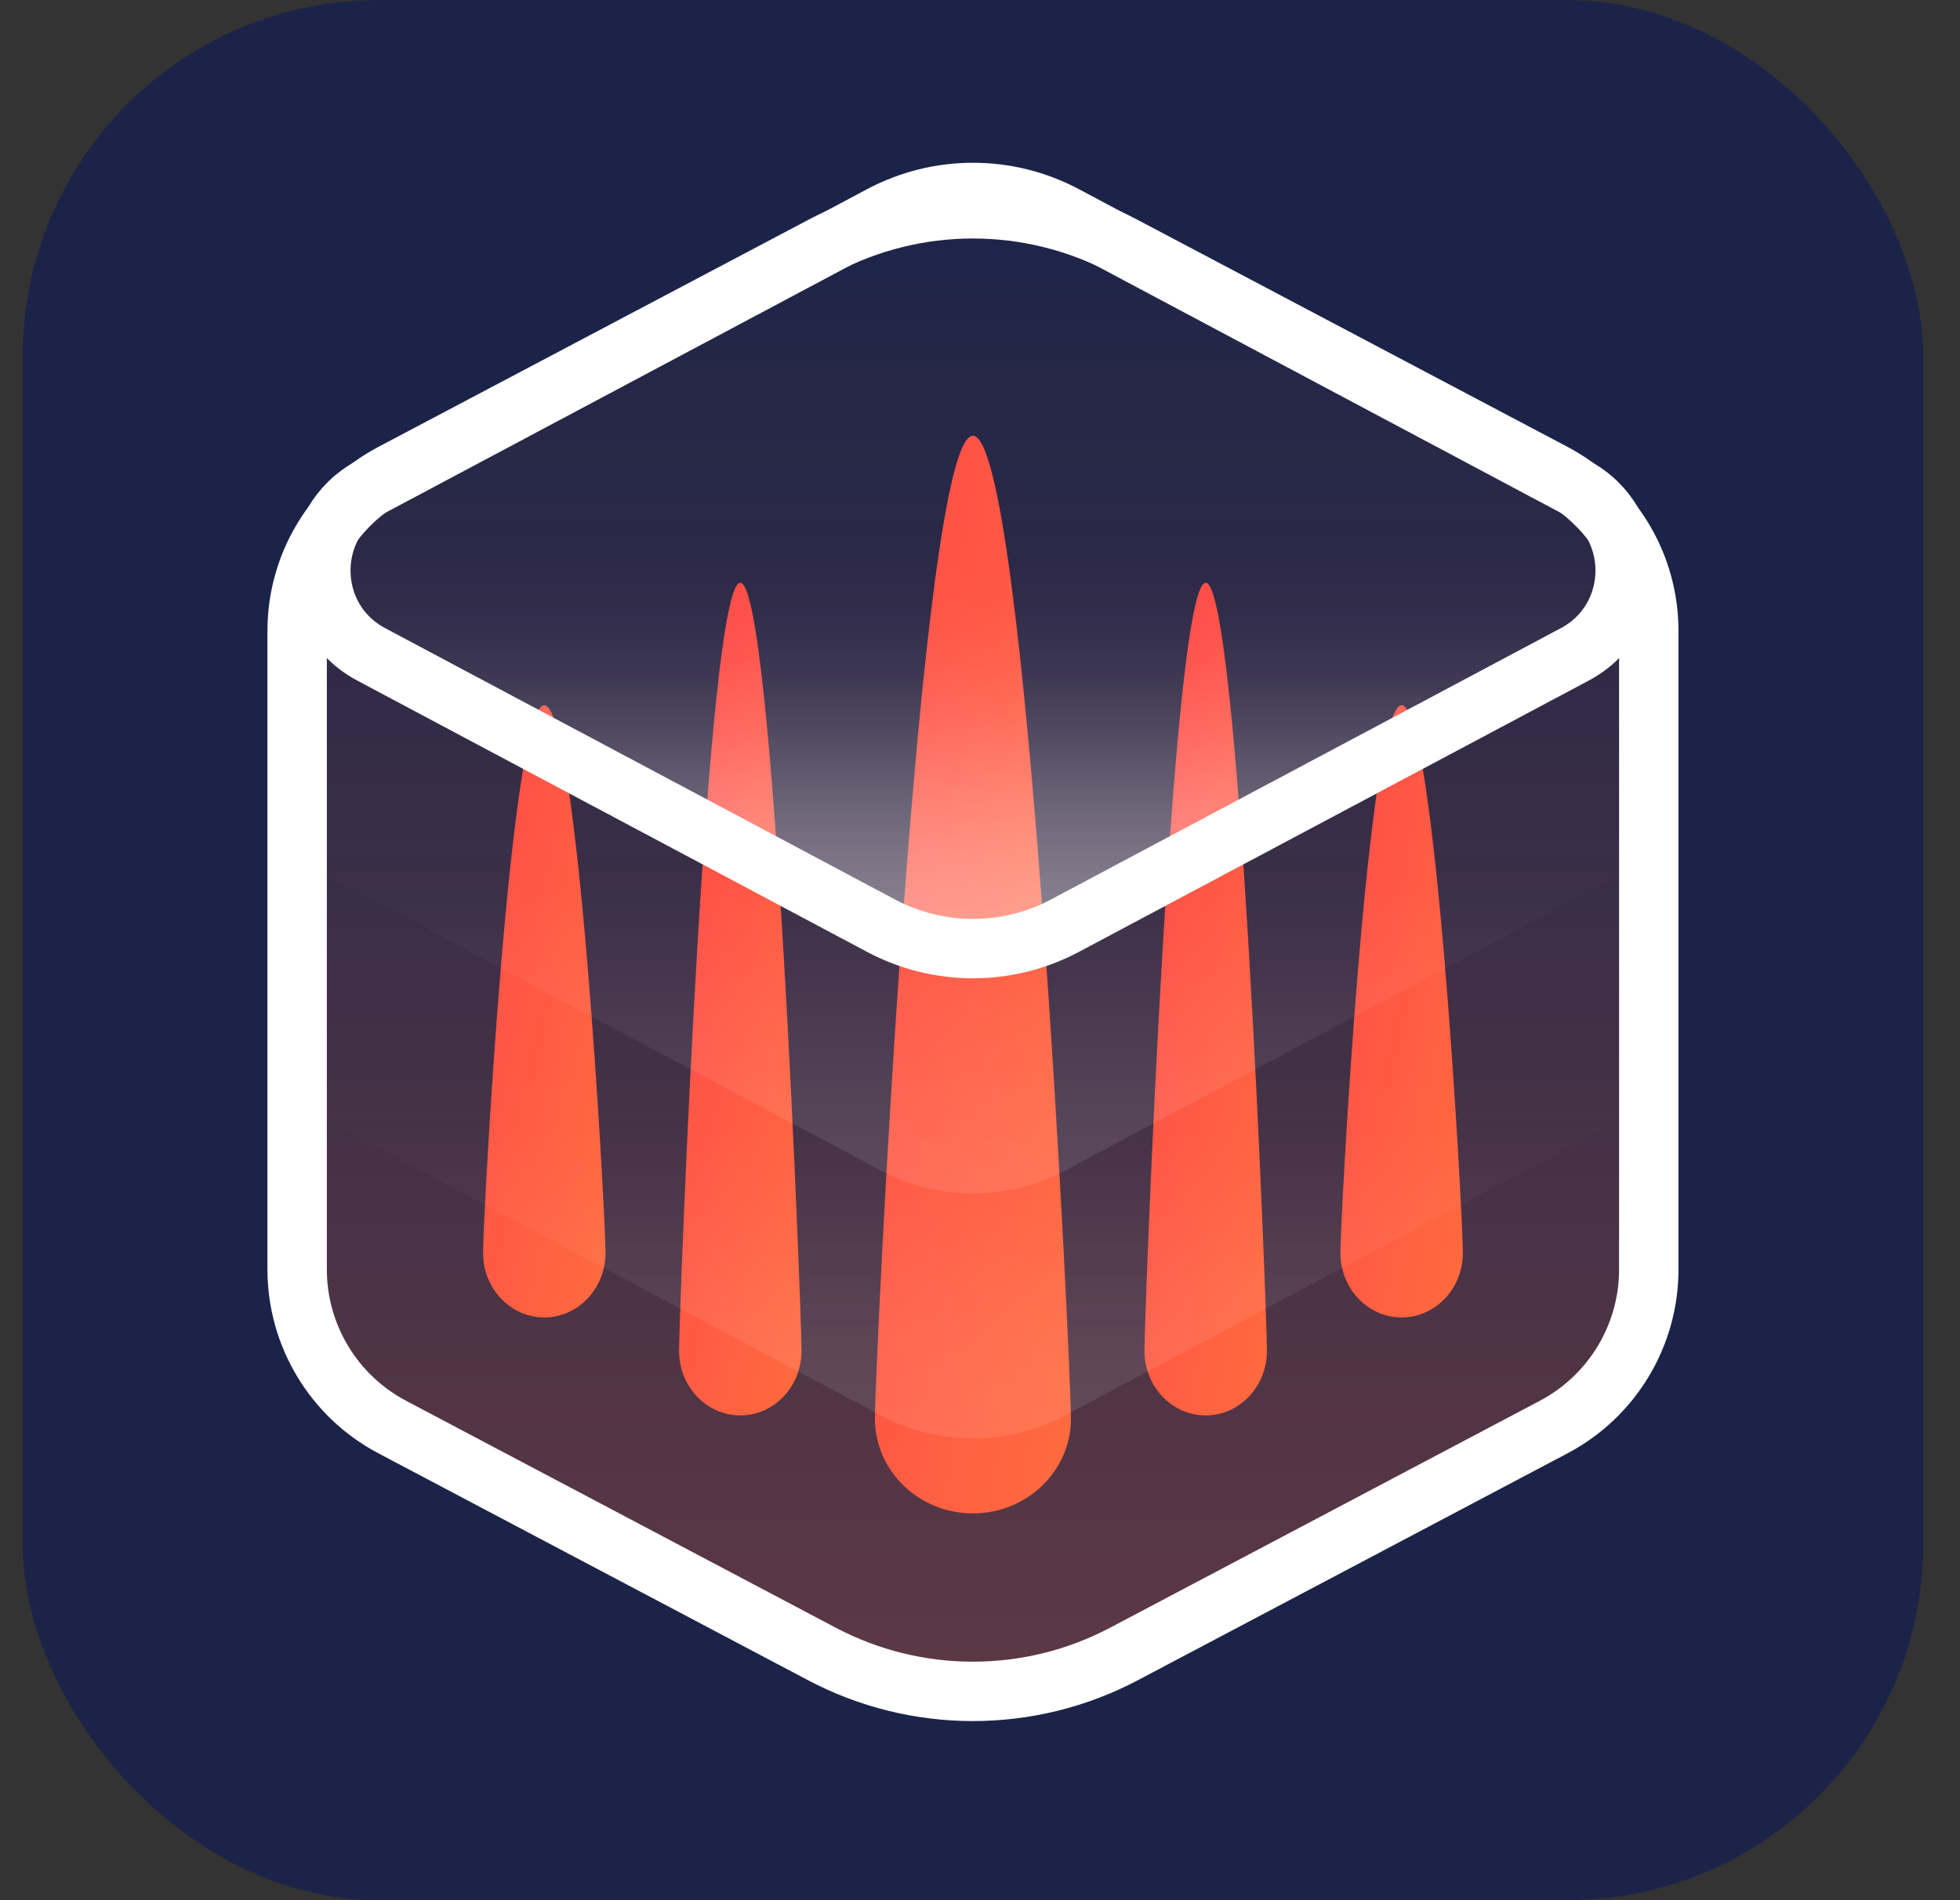 <svg width="33" height="32" viewBox="0 0 33 32" fill="none" xmlns="http://www.w3.org/2000/svg">
<rect x="0" y="0" width="33" height="32" fill="#333333" stroke="none"/>
<rect x="0.381" width="32" height="32" rx="6" fill="#1B2448"/>
<path d="M5.003 10.622C5.003 9.51 5.619 8.489 6.602 7.969L13.835 4.148C15.428 3.306 17.334 3.306 18.927 4.148L26.161 7.969C27.144 8.489 27.76 9.51 27.76 10.622V21.378C27.76 22.49 27.144 23.511 26.161 24.031L18.927 27.852C17.334 28.694 15.428 28.694 13.835 27.852L6.602 24.031C5.619 23.511 5.003 22.49 5.003 21.378V10.622Z" fill="url(#paint0_linear)" fill-opacity="0.3" stroke="white"/>
<path d="M18.031 23.89C18.031 24.771 17.292 25.486 16.381 25.486C15.47 25.486 14.731 24.771 14.731 23.89C14.731 23.009 15.47 7.339 16.381 7.339C17.292 7.339 18.031 23.009 18.031 23.89Z" fill="url(#paint1_linear)"/>
<path d="M24.63 21.099C24.63 21.7 24.168 22.186 23.599 22.186C23.029 22.186 22.568 21.7 22.568 21.099C22.568 20.499 23.03 11.876 23.599 11.876C24.169 11.876 24.63 20.499 24.63 21.099Z" fill="url(#paint2_linear)"/>
<path d="M13.495 22.749C13.495 23.349 13.033 23.836 12.464 23.836C11.894 23.836 11.433 23.349 11.433 22.749C11.433 22.149 11.894 9.814 12.464 9.814C13.033 9.814 13.495 22.149 13.495 22.749Z" fill="url(#paint3_linear)"/>
<path d="M21.331 22.749C21.331 23.349 20.869 23.836 20.3 23.836C19.73 23.836 19.269 23.349 19.269 22.749C19.269 22.149 19.73 9.814 20.3 9.814C20.869 9.814 21.331 22.149 21.331 22.749Z" fill="url(#paint4_linear)"/>
<path d="M10.195 21.099C10.195 21.7 9.733 22.186 9.164 22.186C8.594 22.186 8.133 21.7 8.133 21.099C8.133 20.499 8.595 11.876 9.164 11.876C9.733 11.876 10.195 20.499 10.195 21.099Z" fill="url(#paint5_linear)"/>
<path d="M14.832 3.628C15.801 3.112 16.963 3.112 17.932 3.628L26.514 8.196C27.645 8.797 27.645 10.418 26.514 11.02L17.932 15.588C16.963 16.104 15.801 16.104 14.832 15.588L6.25 11.02C5.119 10.418 5.119 8.797 6.25 8.196L14.832 3.628Z" fill="url(#paint6_linear)" fill-opacity="0.4" stroke="white"/>
<path d="M14.831 7.752C15.8 7.236 16.962 7.236 17.932 7.752L27.115 12.639C27.989 13.105 27.989 14.358 27.115 14.824L17.932 19.712C16.962 20.227 15.8 20.227 14.831 19.712L5.648 14.824C4.774 14.358 4.774 13.105 5.648 12.639L14.831 7.752Z" fill="url(#paint7_linear)" fill-opacity="0.1"/>
<path d="M14.831 11.876C15.8 11.36 16.962 11.36 17.932 11.876L27.115 16.764C27.989 17.229 27.989 18.483 27.115 18.948L17.932 23.836C16.962 24.352 15.8 24.352 14.831 23.836L5.648 18.948C4.774 18.483 4.774 17.229 5.648 16.764L14.831 11.876Z" fill="url(#paint8_linear)" fill-opacity="0.1"/>
<defs>
<linearGradient id="paint0_linear" x1="16.381" y1="29.198" x2="16.381" y2="2.802" gradientUnits="userSpaceOnUse">
<stop stop-color="#FF6A3E"/>
<stop offset="1" stop-color="#FF6A3E" stop-opacity="0"/>
</linearGradient>
<linearGradient id="paint1_linear" x1="17.821" y1="25.486" x2="10.487" y2="24.155" gradientUnits="userSpaceOnUse">
<stop stop-color="#FF6A3E"/>
<stop offset="1" stop-color="#FF464A"/>
</linearGradient>
<linearGradient id="paint2_linear" x1="24.499" y1="22.186" x2="19.946" y2="21.278" gradientUnits="userSpaceOnUse">
<stop stop-color="#FF6A3E"/>
<stop offset="1" stop-color="#FF464A"/>
</linearGradient>
<linearGradient id="paint3_linear" x1="13.364" y1="23.836" x2="8.81" y2="22.927" gradientUnits="userSpaceOnUse">
<stop stop-color="#FF6A3E"/>
<stop offset="1" stop-color="#FF464A"/>
</linearGradient>
<linearGradient id="paint4_linear" x1="21.2" y1="23.836" x2="16.646" y2="22.927" gradientUnits="userSpaceOnUse">
<stop stop-color="#FF6A3E"/>
<stop offset="1" stop-color="#FF464A"/>
</linearGradient>
<linearGradient id="paint5_linear" x1="10.064" y1="22.186" x2="5.511" y2="21.278" gradientUnits="userSpaceOnUse">
<stop stop-color="#FF6A3E"/>
<stop offset="1" stop-color="#FF464A"/>
</linearGradient>
<linearGradient id="paint6_linear" x1="16.382" y1="9.402" x2="16.382" y2="16.413" gradientUnits="userSpaceOnUse">
<stop stop-color="white" stop-opacity="0"/>
<stop offset="0.067" stop-color="white" stop-opacity="0.01"/>
<stop offset="0.133" stop-color="white" stop-opacity="0.036"/>
<stop offset="0.2" stop-color="white" stop-opacity="0.082"/>
<stop offset="0.267" stop-color="white" stop-opacity="0.147"/>
<stop offset="0.333" stop-color="white" stop-opacity="0.232"/>
<stop offset="0.4" stop-color="white" stop-opacity="0.332"/>
<stop offset="0.467" stop-color="white" stop-opacity="0.443"/>
<stop offset="0.533" stop-color="white" stop-opacity="0.557"/>
<stop offset="0.6" stop-color="white" stop-opacity="0.668"/>
<stop offset="0.667" stop-color="white" stop-opacity="0.768"/>
<stop offset="0.733" stop-color="white" stop-opacity="0.853"/>
<stop offset="0.8" stop-color="white" stop-opacity="0.918"/>
<stop offset="0.867" stop-color="white" stop-opacity="0.964"/>
<stop offset="0.933" stop-color="white" stop-opacity="0.991"/>
<stop offset="1" stop-color="white"/>
</linearGradient>
<linearGradient id="paint7_linear" x1="16.381" y1="13.525" x2="16.381" y2="20.537" gradientUnits="userSpaceOnUse">
<stop stop-color="white" stop-opacity="0"/>
<stop offset="0.067" stop-color="white" stop-opacity="0.01"/>
<stop offset="0.133" stop-color="white" stop-opacity="0.036"/>
<stop offset="0.2" stop-color="white" stop-opacity="0.082"/>
<stop offset="0.267" stop-color="white" stop-opacity="0.147"/>
<stop offset="0.333" stop-color="white" stop-opacity="0.232"/>
<stop offset="0.4" stop-color="white" stop-opacity="0.332"/>
<stop offset="0.467" stop-color="white" stop-opacity="0.443"/>
<stop offset="0.533" stop-color="white" stop-opacity="0.557"/>
<stop offset="0.6" stop-color="white" stop-opacity="0.668"/>
<stop offset="0.667" stop-color="white" stop-opacity="0.768"/>
<stop offset="0.733" stop-color="white" stop-opacity="0.853"/>
<stop offset="0.8" stop-color="white" stop-opacity="0.918"/>
<stop offset="0.867" stop-color="white" stop-opacity="0.964"/>
<stop offset="0.933" stop-color="white" stop-opacity="0.991"/>
<stop offset="1" stop-color="white"/>
</linearGradient>
<linearGradient id="paint8_linear" x1="16.381" y1="17.65" x2="16.381" y2="24.661" gradientUnits="userSpaceOnUse">
<stop stop-color="white" stop-opacity="0"/>
<stop offset="0.067" stop-color="white" stop-opacity="0.01"/>
<stop offset="0.133" stop-color="white" stop-opacity="0.036"/>
<stop offset="0.2" stop-color="white" stop-opacity="0.082"/>
<stop offset="0.267" stop-color="white" stop-opacity="0.147"/>
<stop offset="0.333" stop-color="white" stop-opacity="0.232"/>
<stop offset="0.4" stop-color="white" stop-opacity="0.332"/>
<stop offset="0.467" stop-color="white" stop-opacity="0.443"/>
<stop offset="0.533" stop-color="white" stop-opacity="0.557"/>
<stop offset="0.6" stop-color="white" stop-opacity="0.668"/>
<stop offset="0.667" stop-color="white" stop-opacity="0.768"/>
<stop offset="0.733" stop-color="white" stop-opacity="0.853"/>
<stop offset="0.8" stop-color="white" stop-opacity="0.918"/>
<stop offset="0.867" stop-color="white" stop-opacity="0.964"/>
<stop offset="0.933" stop-color="white" stop-opacity="0.991"/>
<stop offset="1" stop-color="white"/>
</linearGradient>
</defs>
</svg>
